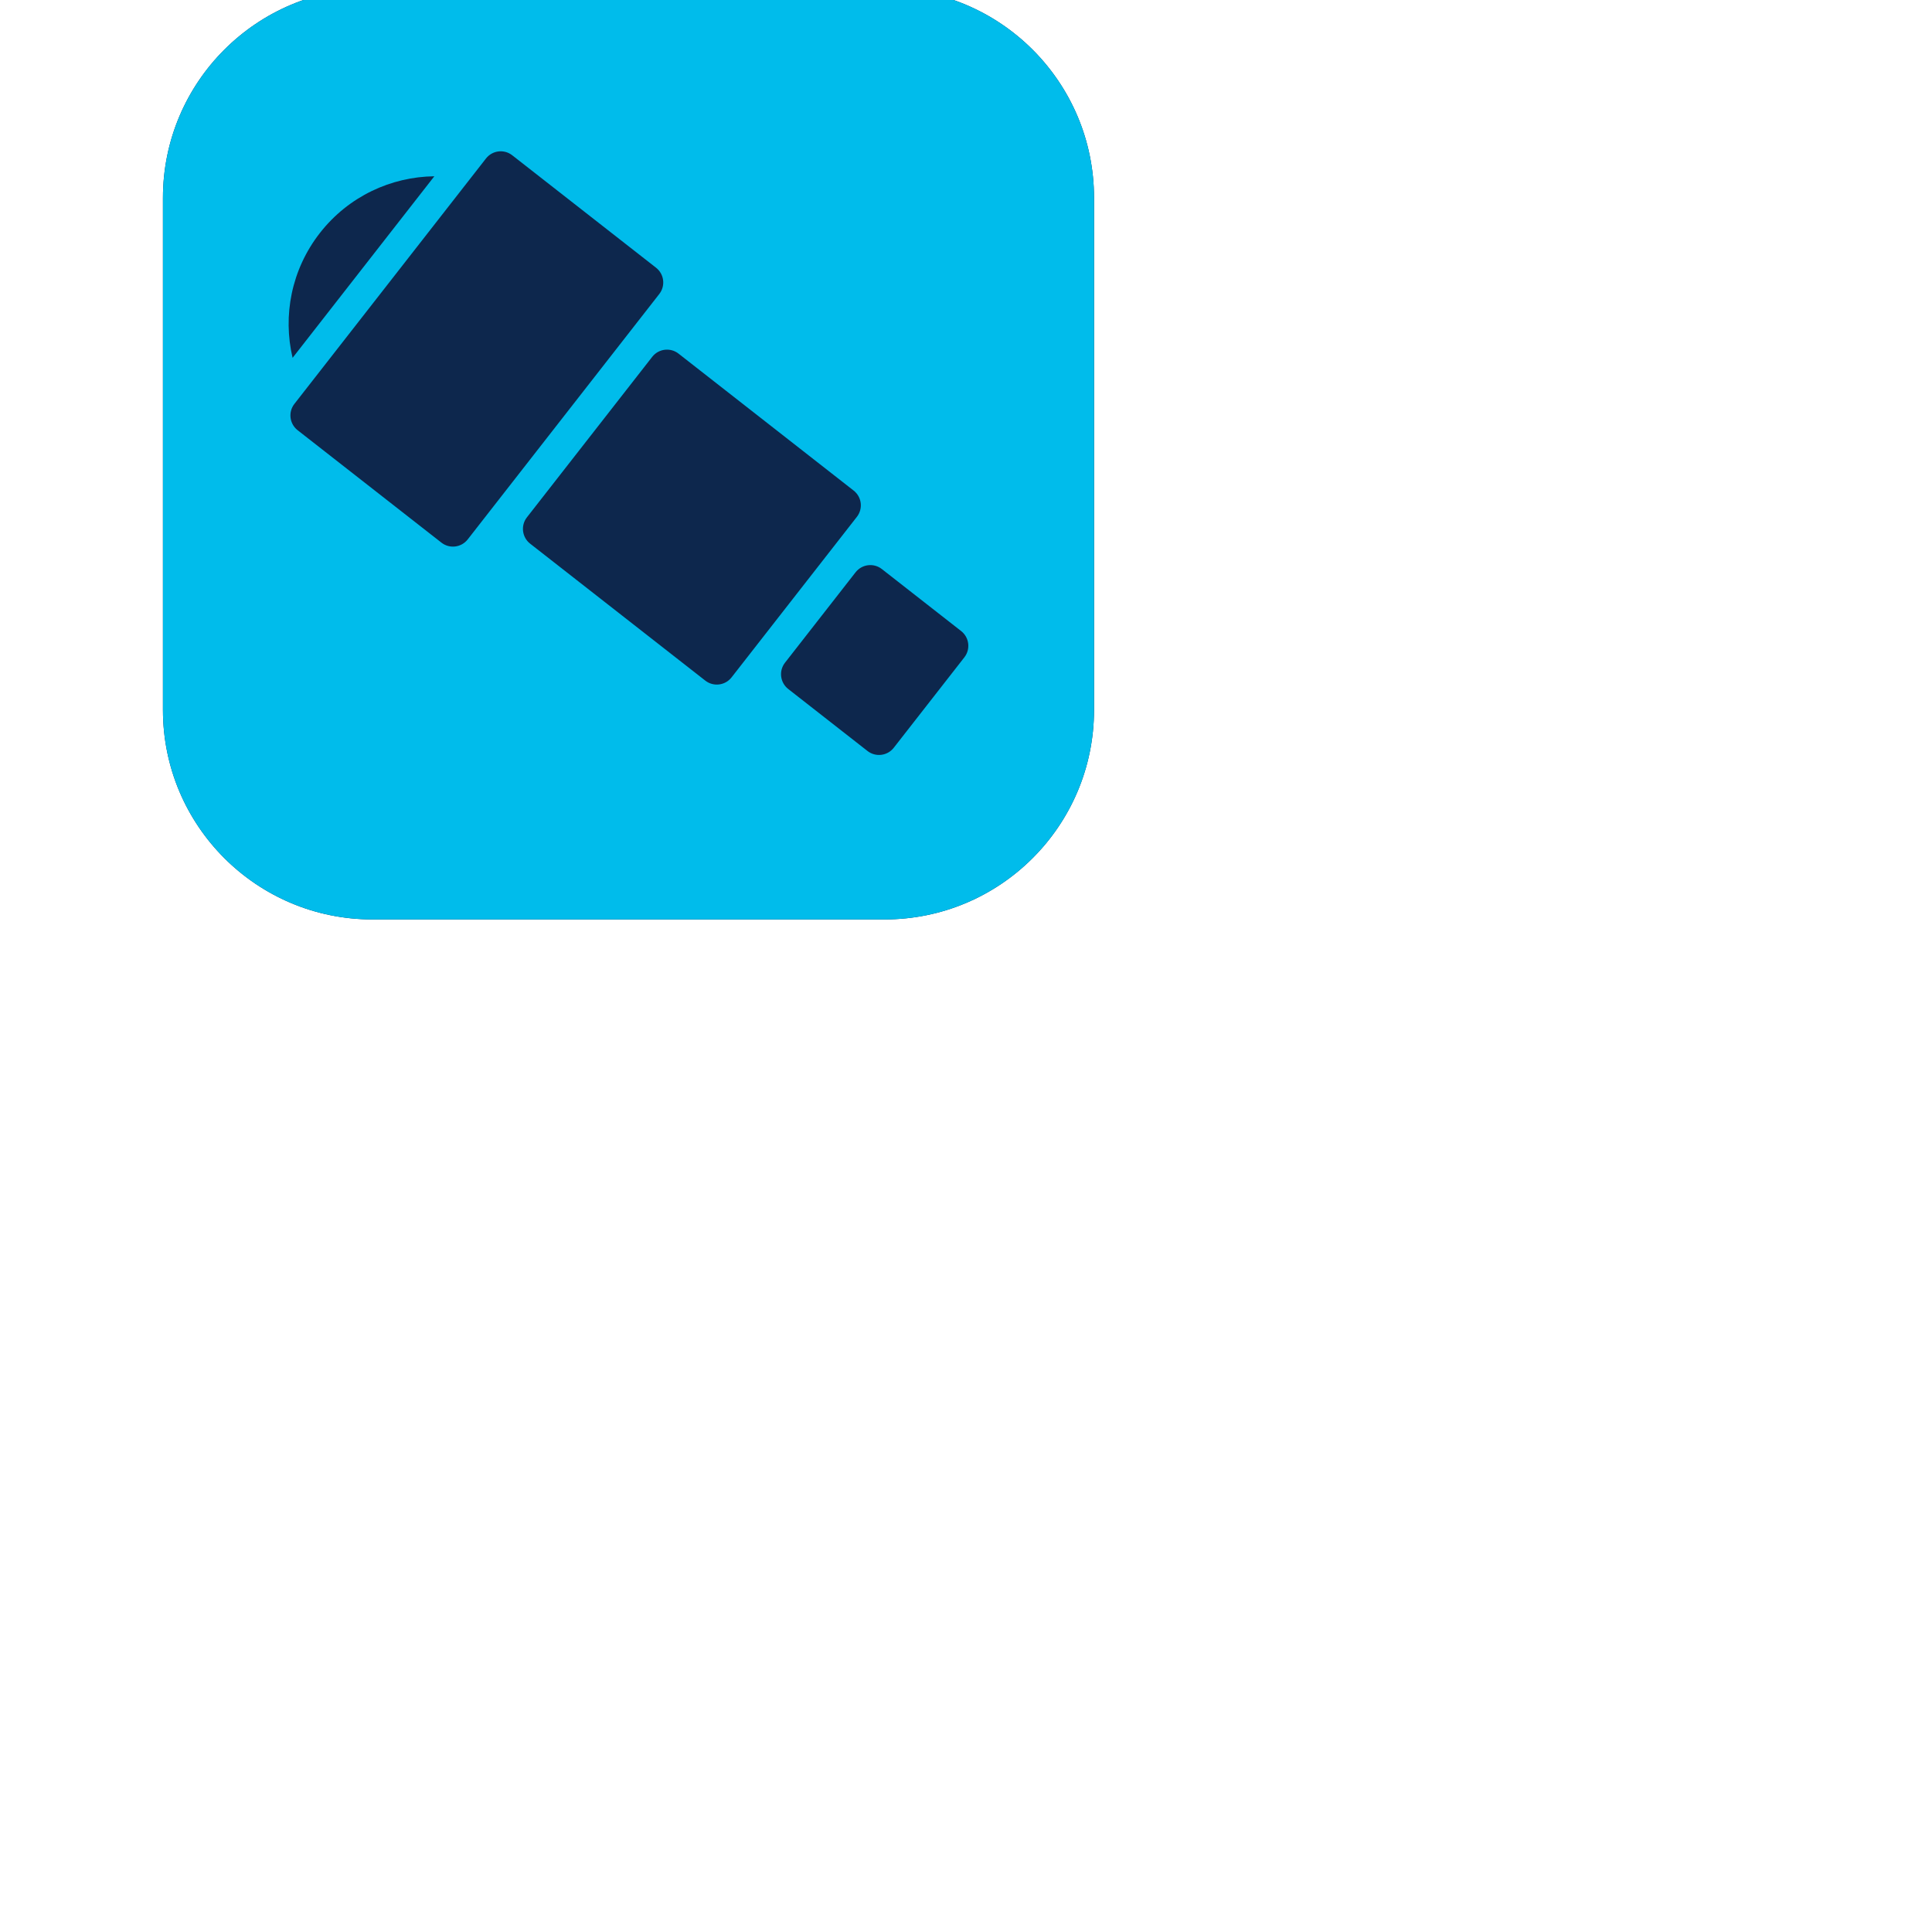 <svg
  width="40"
  height="40"
  viewBox="-7 3 83 78"
  fill="none"
  xmlns="http://www.w3.org/2000/svg"
>
  <g clipPath="url(#clip0_2_3)">
    <path
      d="M0 9C0 4.029 4.029 0 9 0H31C35.971 0 40 4.029 40 9V31C40 35.971 35.971 40 31 40H9C4.029 40 0 35.971 0 31V9Z"
      fill="#0D274D"
    />
    <path
      d="M0 9C0 4.029 4.029 0 9 0H31C35.971 0 40 4.029 40 9V31C40 35.971 35.971 40 31 40H9C4.029 40 0 35.971 0 31V9Z"
      fill="#00BCEB"
    />
    <path
      fillRule="evenodd"
      clipRule="evenodd"
      d="M15.006 7.171C14.656 6.897 14.151 6.959 13.878 7.309L5.647 17.852C5.374 18.202 5.436 18.708 5.786 18.982L11.964 23.812C12.314 24.086 12.819 24.024 13.093 23.674L21.323 13.131C21.596 12.781 21.535 12.275 21.184 12.001L15.006 7.171ZM30.885 24.947C30.535 24.674 30.03 24.736 29.756 25.086L26.724 28.97C26.451 29.32 26.513 29.826 26.863 30.1L30.268 32.763C30.619 33.037 31.124 32.974 31.397 32.624L34.429 28.74C34.703 28.39 34.641 27.884 34.291 27.61L30.885 24.947ZM15.775 23.856C15.425 23.582 15.363 23.076 15.636 22.726L21.02 15.83C21.293 15.48 21.799 15.418 22.149 15.691L29.673 21.575C30.023 21.848 30.085 22.354 29.812 22.704L24.428 29.601C24.155 29.951 23.649 30.013 23.299 29.739L15.775 23.856ZM6.743 10.509C5.512 12.087 5.144 14.065 5.57 15.873L11.659 8.073C9.804 8.096 7.975 8.932 6.743 10.509Z"
      fill="#0D274D"
    />
  </g>
  <defs>
    <clipPath id="clip0_2_3">
      <rect width="1039.06" height="951.77" fill="white" />
    </clipPath>
  </defs>
</svg>

